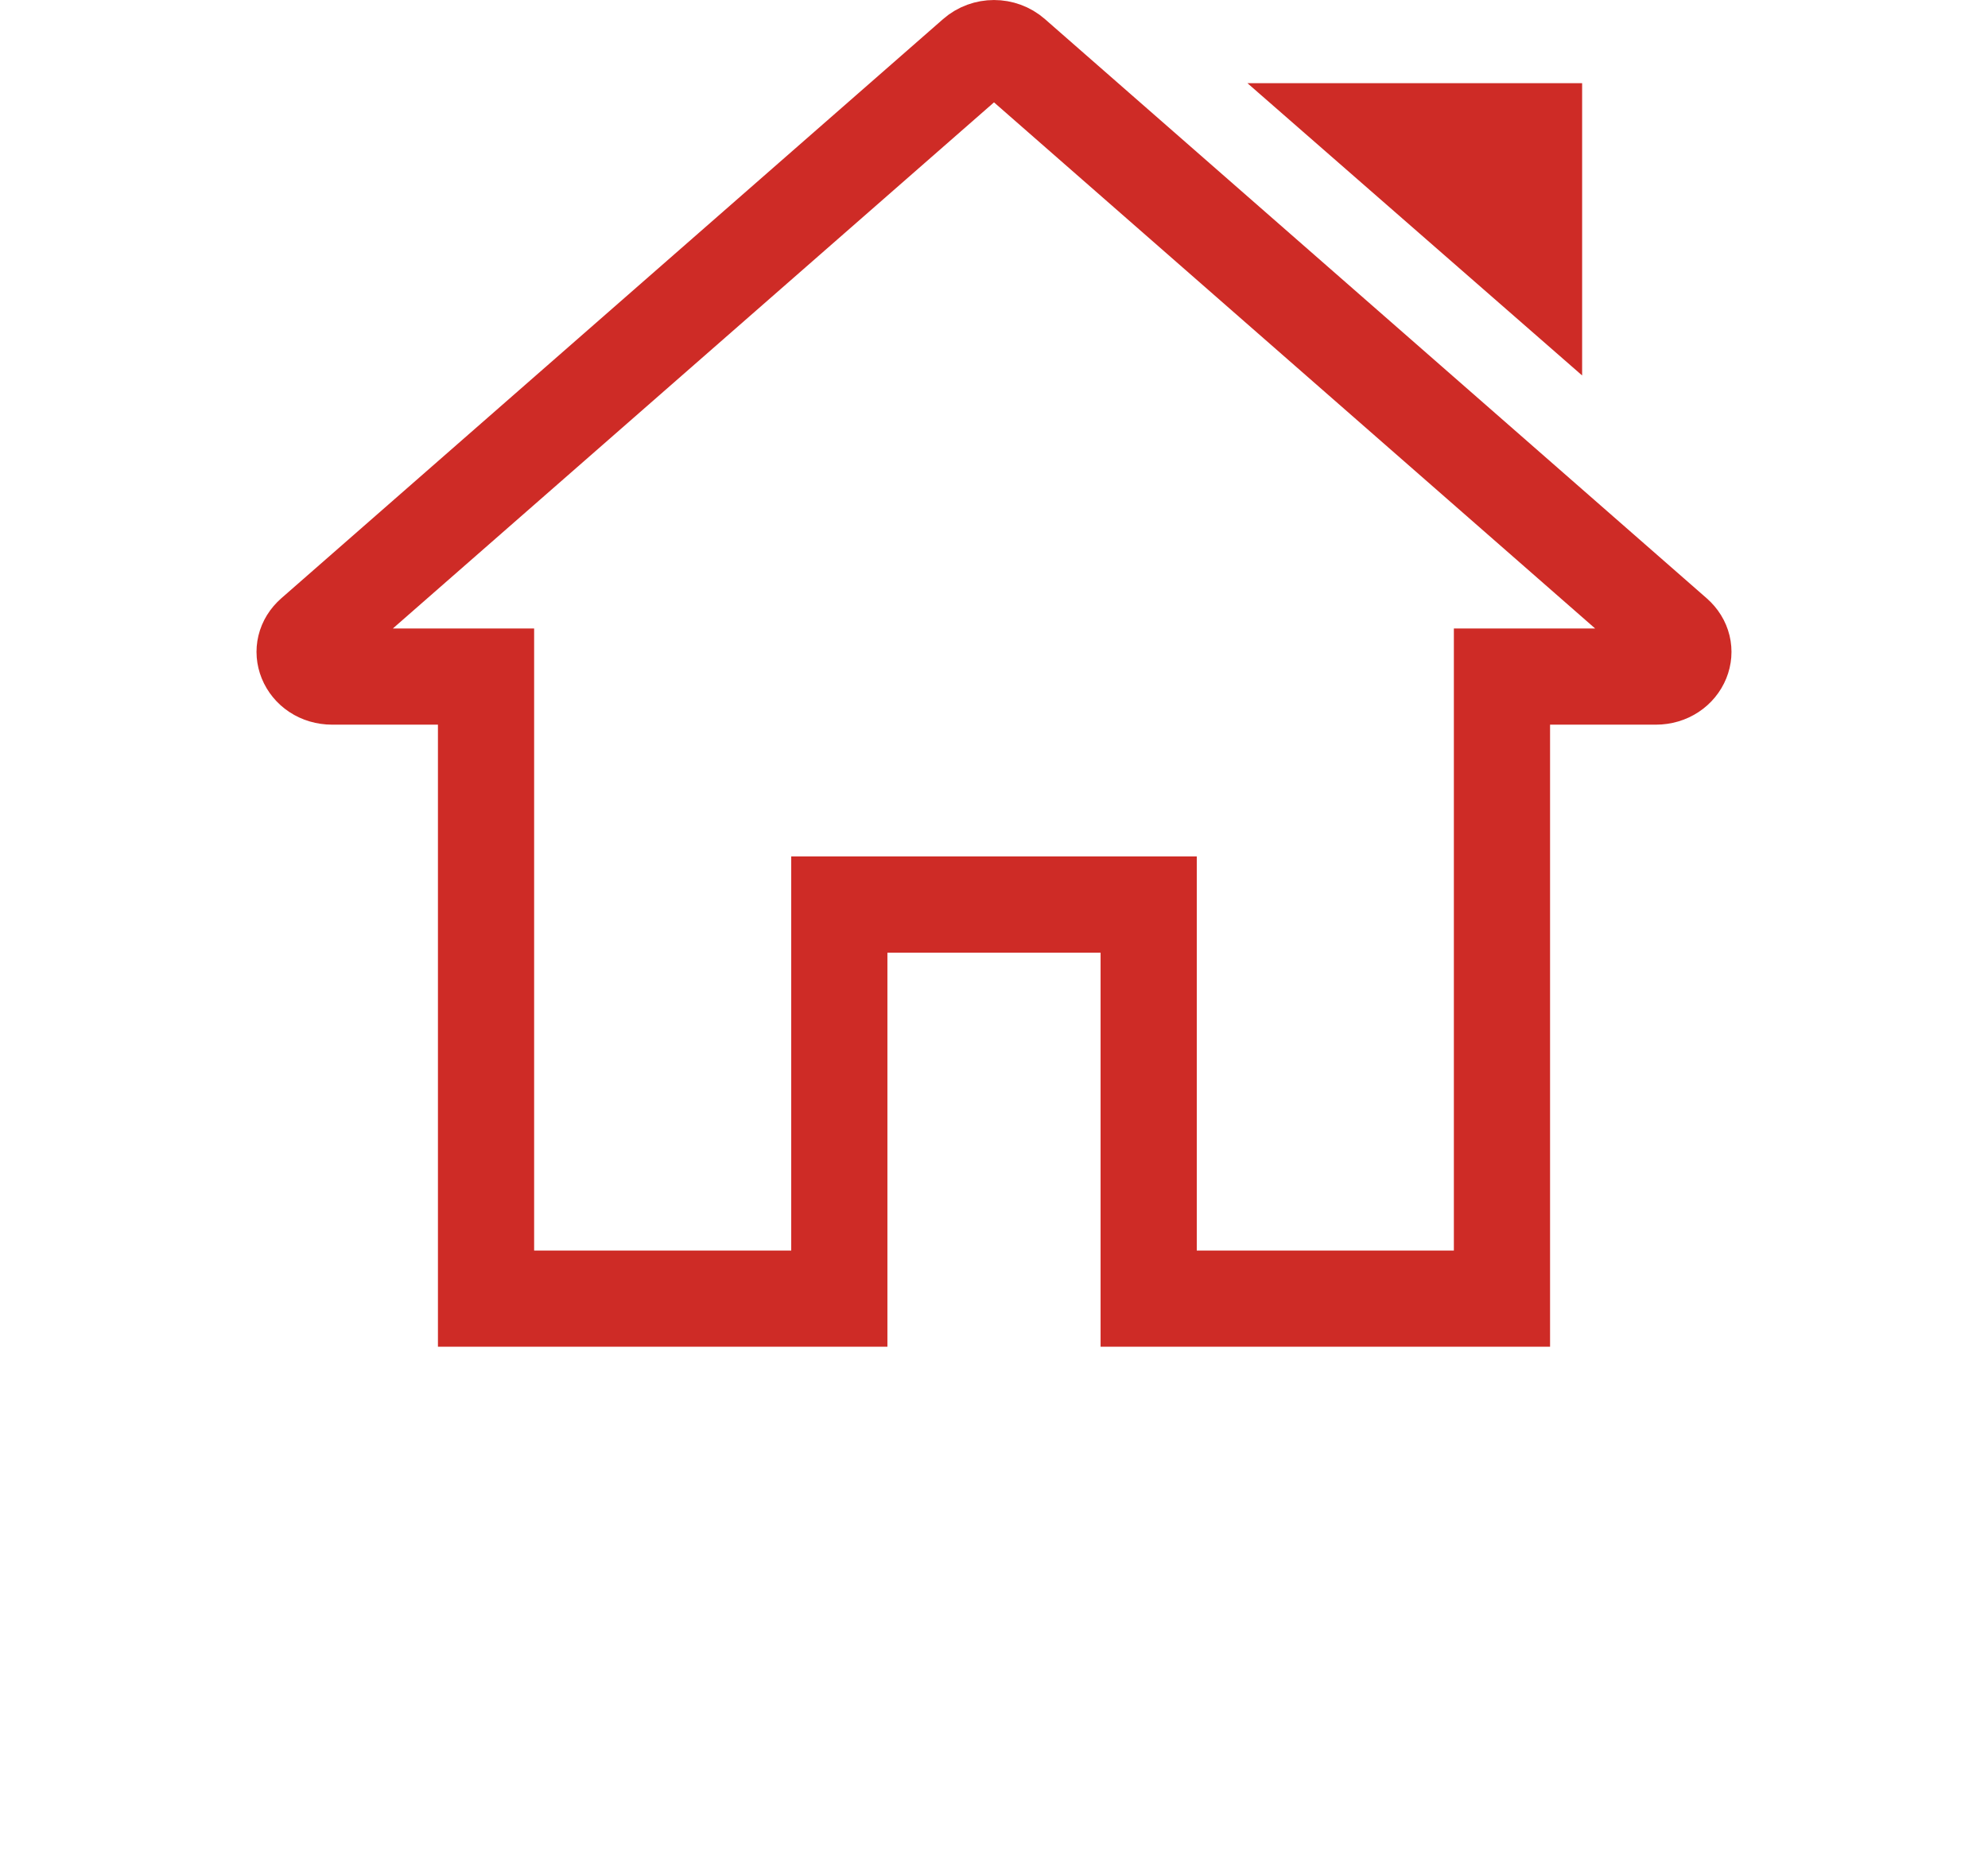 <svg width="31" height="29" viewBox="0 0 31 29" fill="none" xmlns="http://www.w3.org/2000/svg">
<path d="M15.8 0.862L15.8 0.862L26.12 9.894C26.12 9.894 26.12 9.894 26.12 9.894C26.248 10.007 26.279 10.159 26.224 10.296C26.166 10.439 26.018 10.55 25.82 10.55H24.171H23.421V11.3V20.25H17.912V14.855V14.105H17.162H13.838H13.088V14.855V20.25H7.579V11.3V10.55H6.829H5.181C4.981 10.55 4.834 10.439 4.776 10.296C4.721 10.159 4.752 10.007 4.88 9.894C4.88 9.894 4.88 9.894 4.88 9.894L15.2 0.862L15.2 0.862C15.37 0.713 15.63 0.713 15.8 0.862ZM23.921 4.204L21.451 2.047H23.921V4.204Z" stroke="#CE2B26" stroke-width="1.5"/>

</svg>
